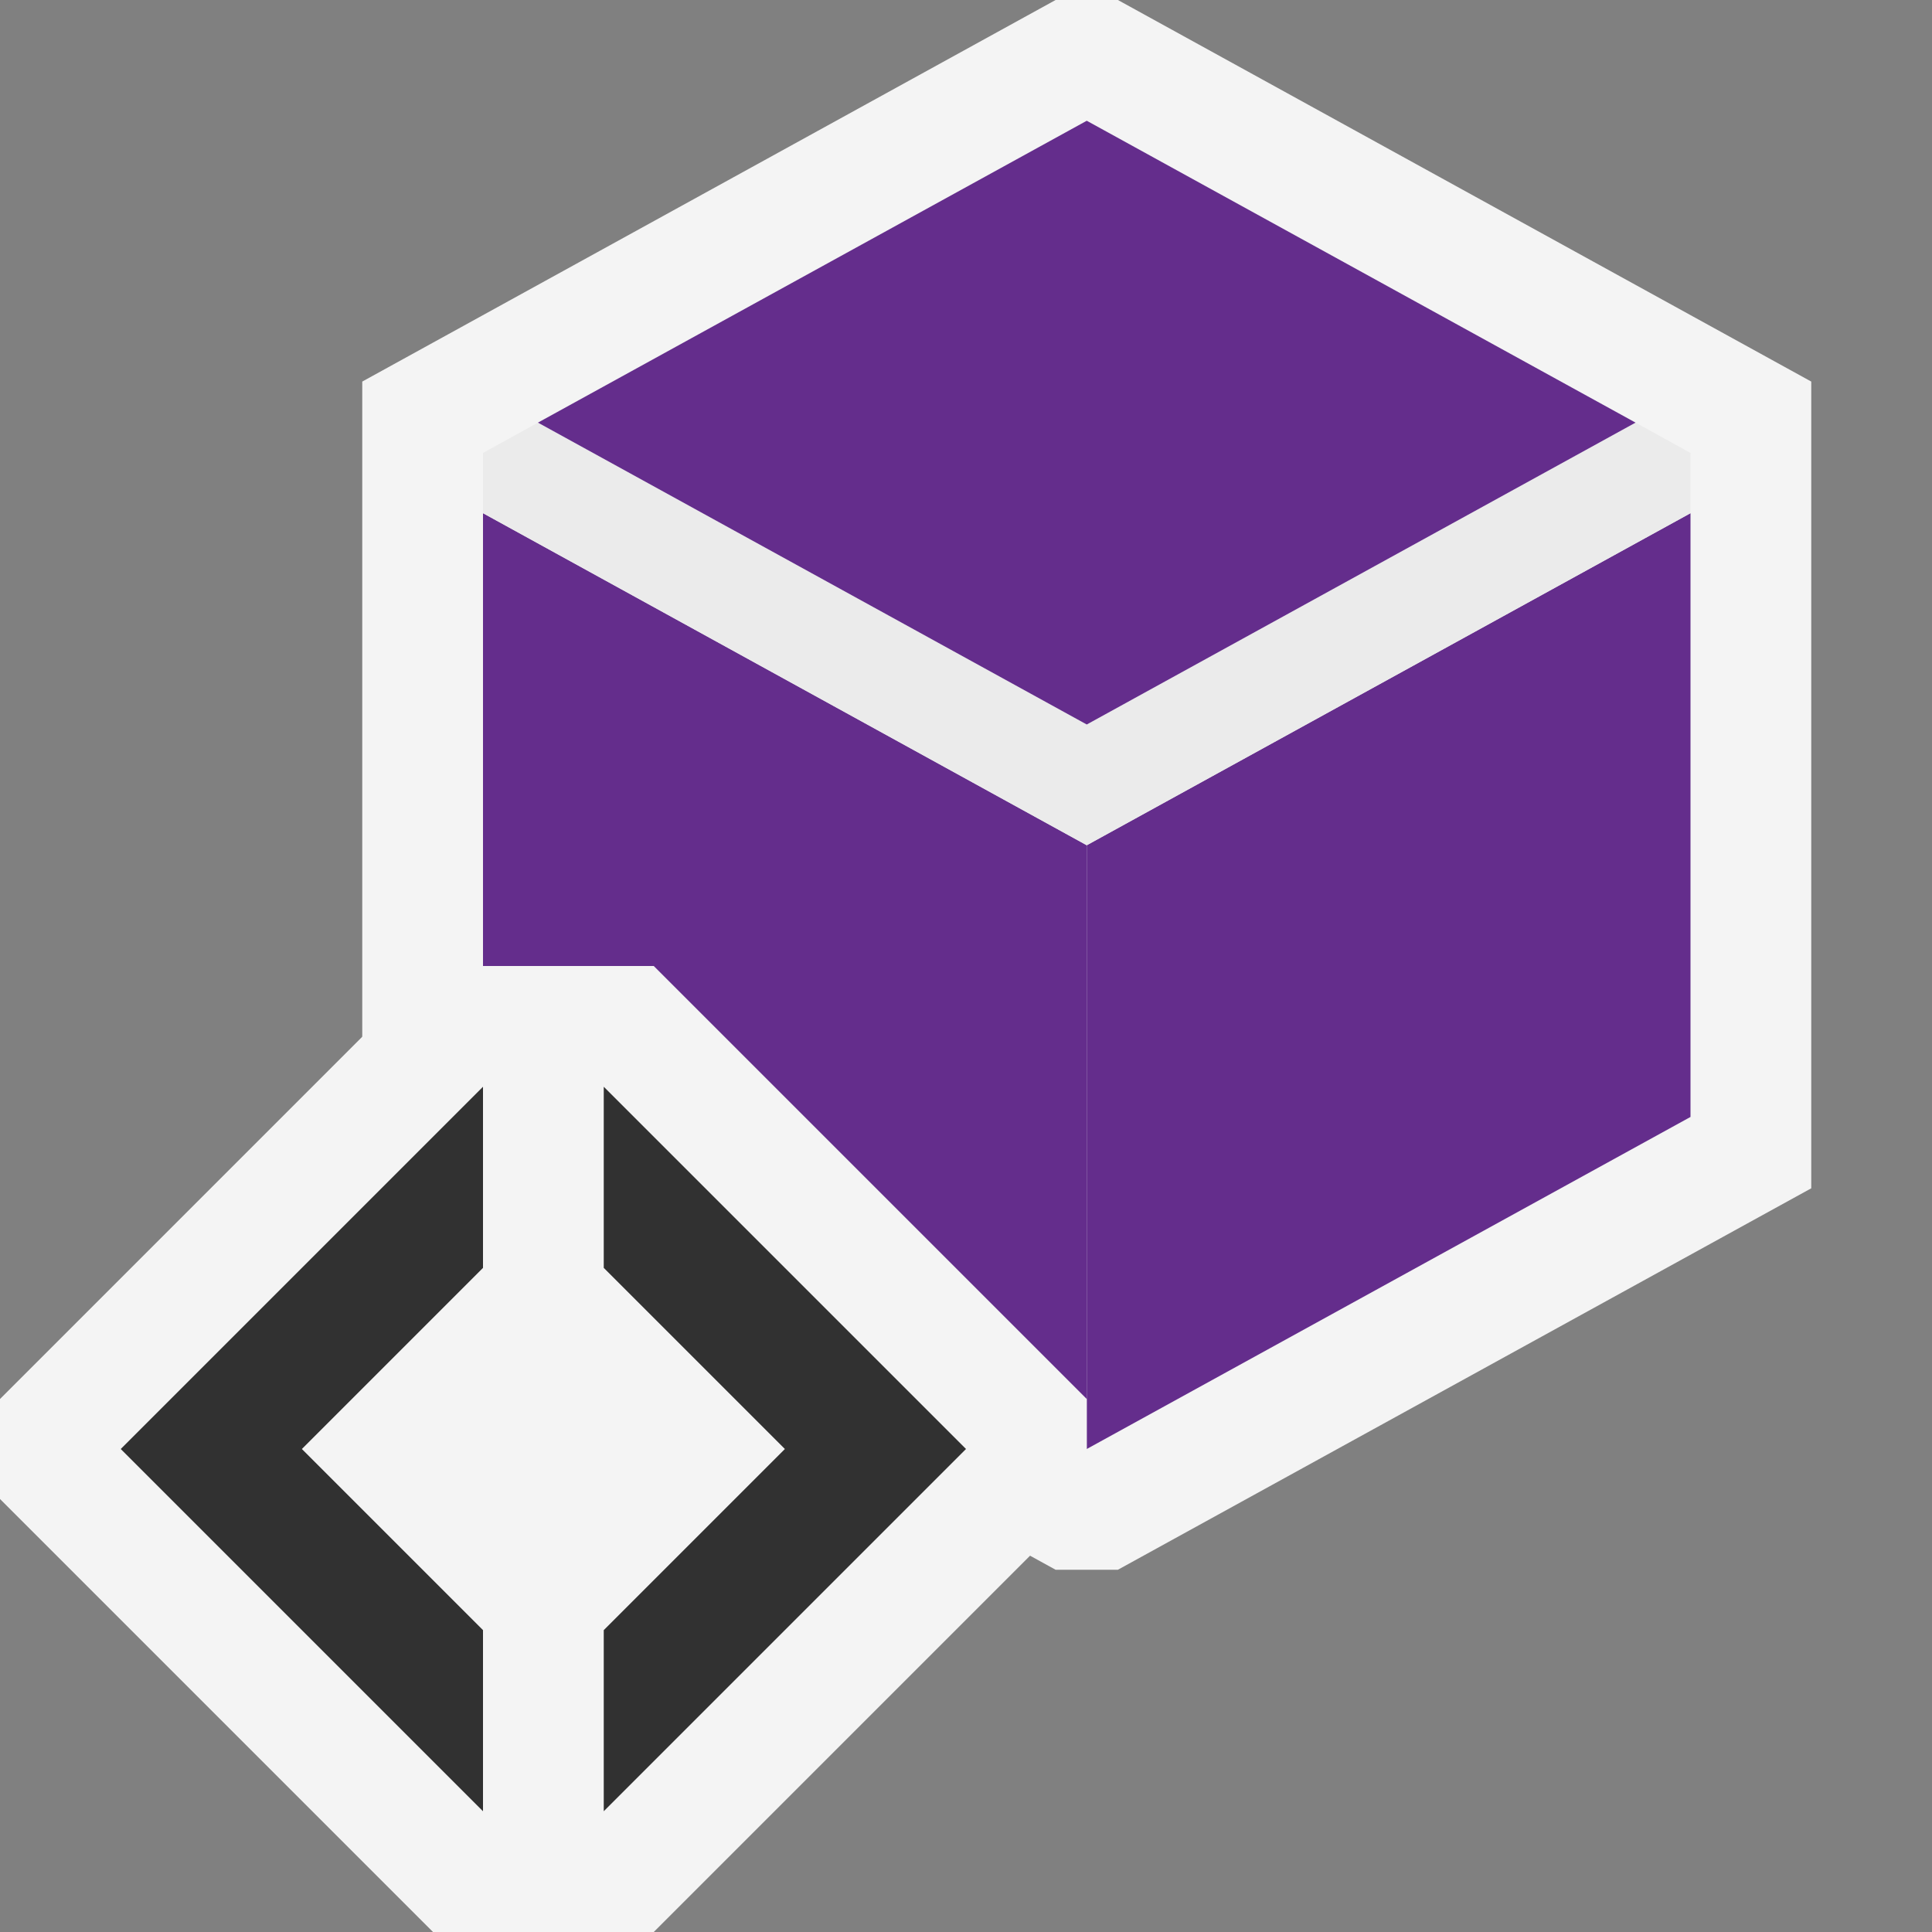 <svg ti:v="1" width="16" height="16" viewBox="0 0 16 16" xmlns="http://www.w3.org/2000/svg" xmlns:ti="urn:schemas-jetbrains-com:tisvg"><rect x="0" y="0" width="16" height="16" fill="#808080" stroke="none"/><rect id="frame" width="16" height="16" fill="none"/><g fill-rule="evenodd"><path d="M3 3.16v6.681L8.742 13h.516L15 9.841V3.16L9.258 0h-.516L3 3.16z" fill="#F4F4F4"/><path d="M4 4.25v5L9 12V7L4 4.25z" fill="#642D8C"/><path d="M14 4.25L9 7v5l5-2.75v-5z" fill="#642D8C"/><path d="M13.545 3.5L9 6 4.455 3.5 4 3.751v.499L9 7l5-2.75v-.499l-.455-.251z" fill="#EBEBEB"/><path d="M9 6l4.545-2.5L9 1 4.455 3.5 9 6z" fill="#642D8C"/><path d="M9 12.414v-.828L5.414 8H3.586L0 11.586v.828L3.586 16h1.828L9 12.414z" fill="#F4F4F4"/><path d="M5 13.5L6.5 12 5 10.5V9l3 3-3 3m-1 0l-3-3 3-3v1.5L2.5 12 4 13.5V15z" fill="#313131"/></g></svg>